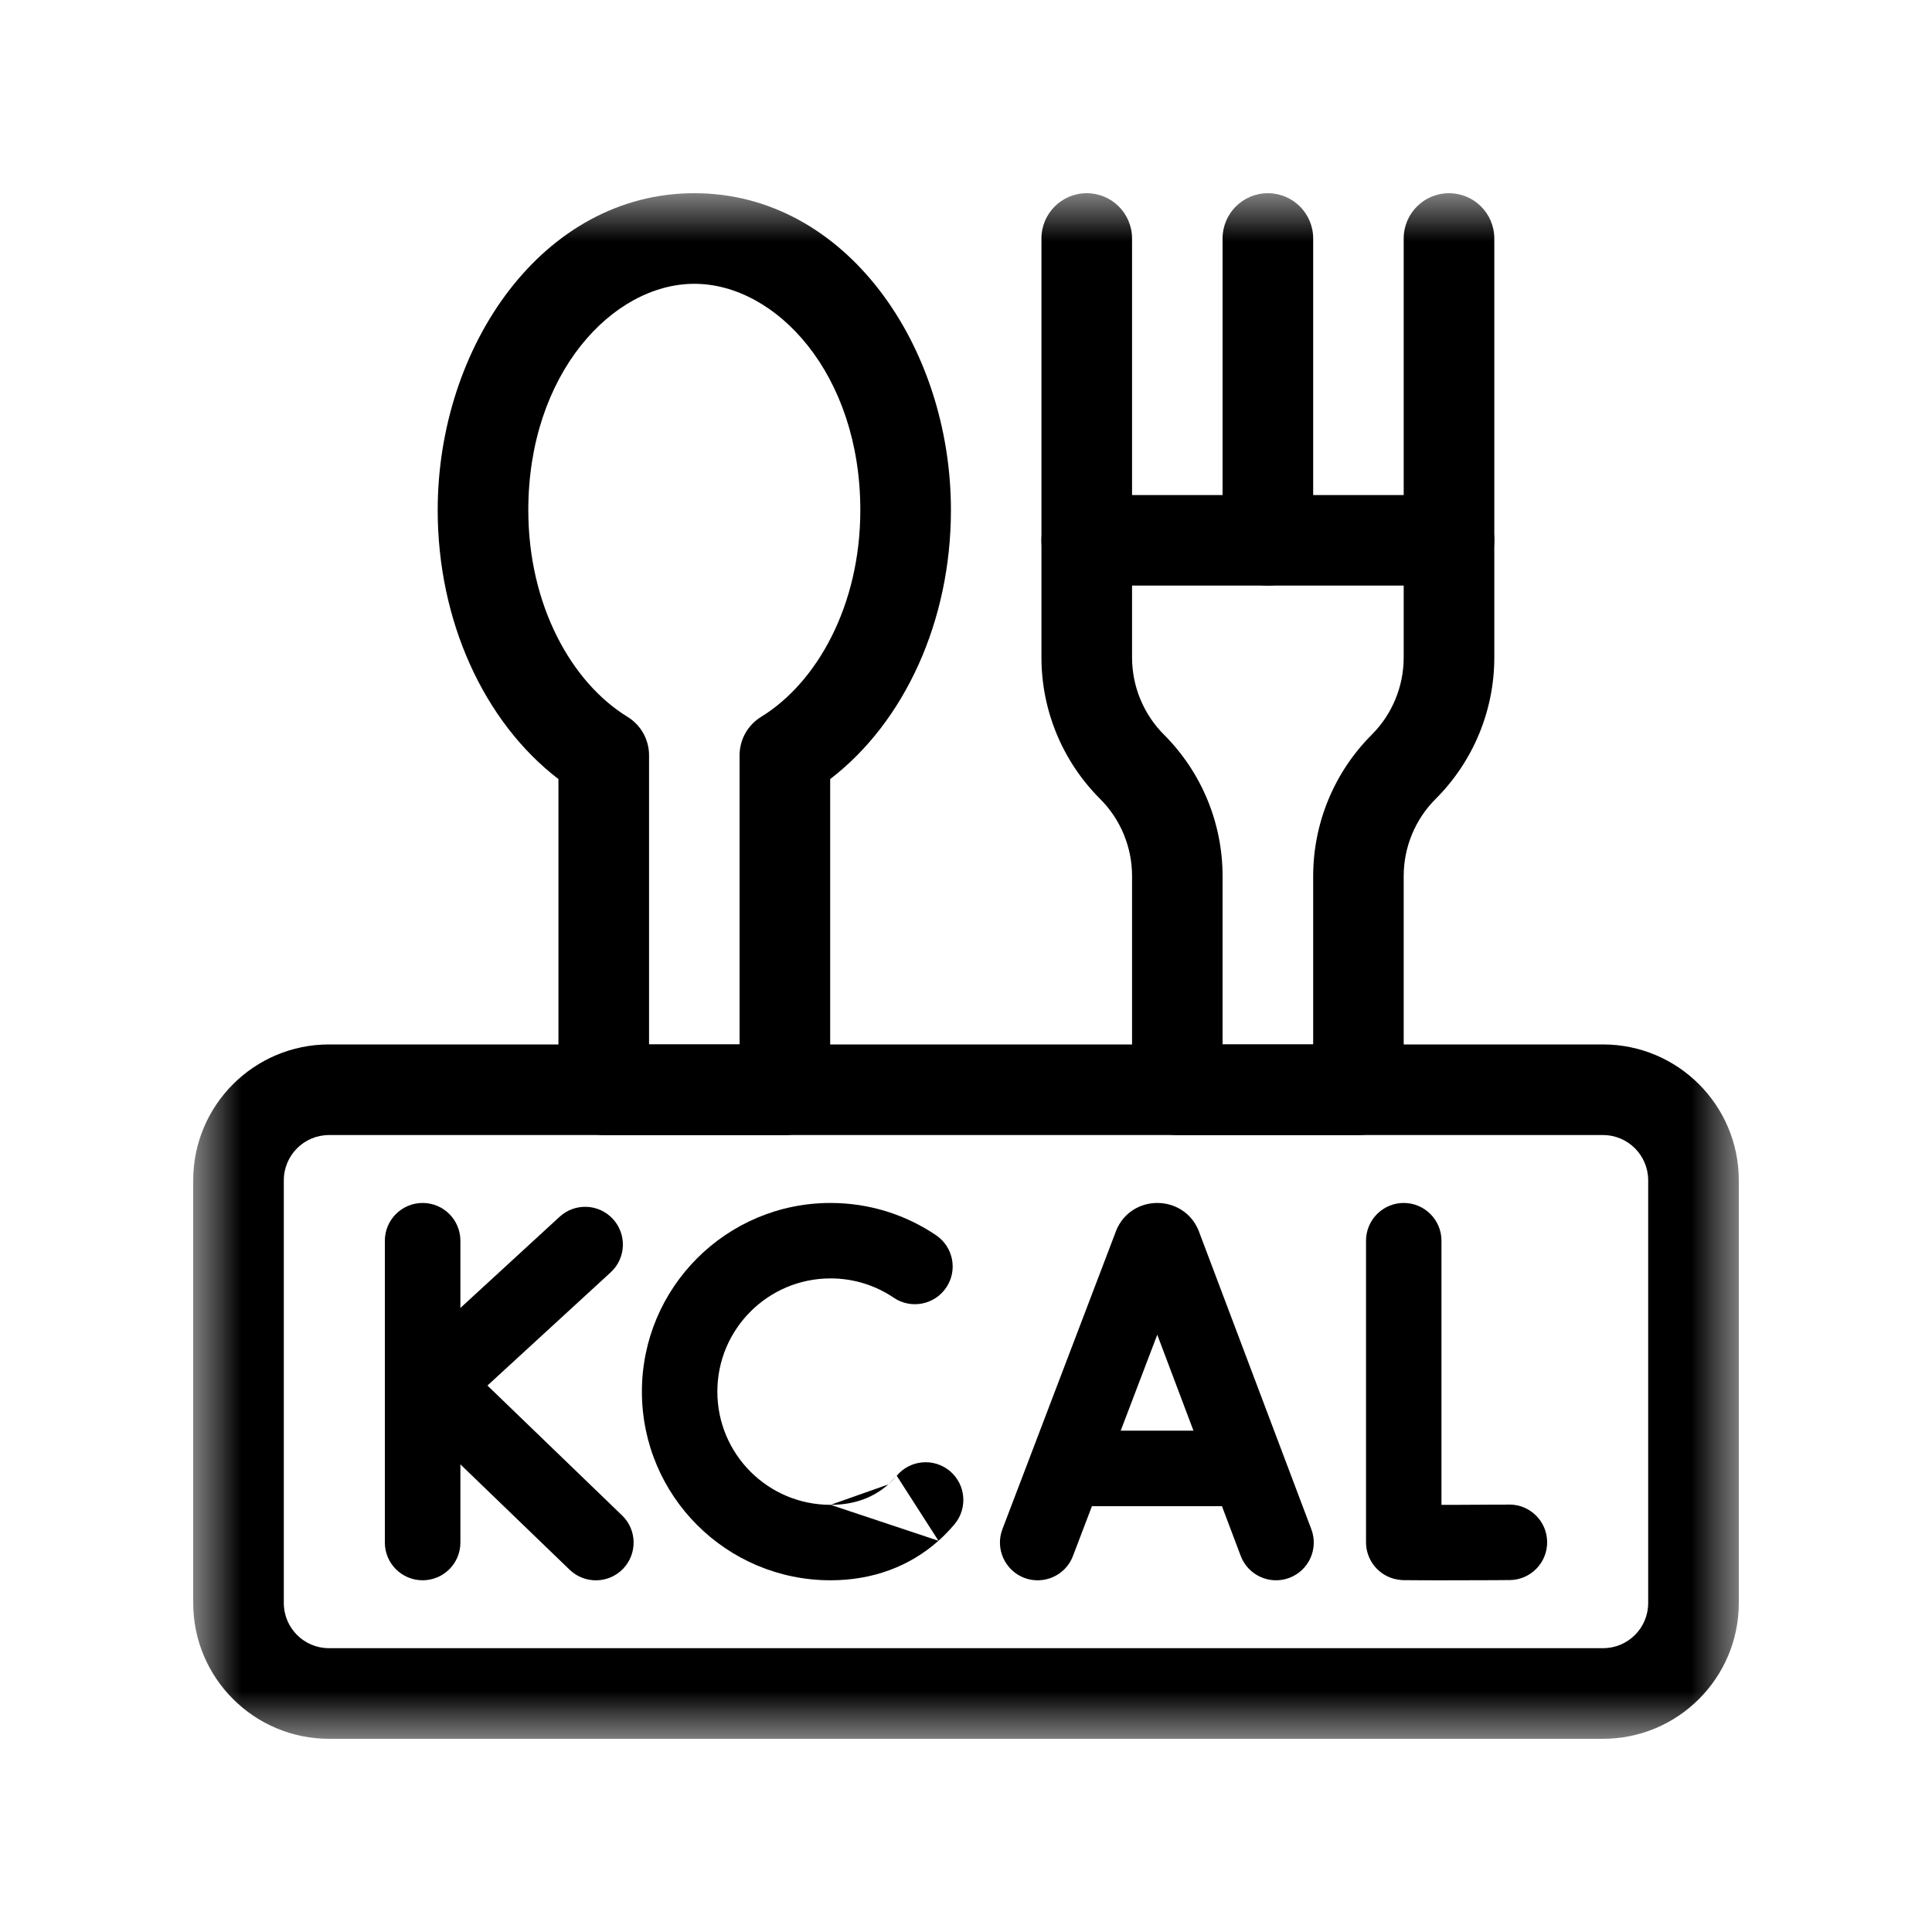 <svg width="20" height="20" viewBox="0 0 20 20" fill="none" xmlns="http://www.w3.org/2000/svg">
<mask id="mask0_1487_11972" style="mask-type:luminance" maskUnits="userSpaceOnUse" x="2" y="2" width="16" height="16">
<path d="M2 2H18V18H2V2Z" fill="white"/>
</mask>
<g mask="url(#mask0_1487_11972)">
<path fill-rule="evenodd" clip-rule="evenodd" d="M2 16.594C2 17.37 2.63 18 3.406 18H16.594C17.37 18 18 17.37 18 16.594V12.219C18 11.442 17.37 10.812 16.594 10.812H3.406C2.63 10.812 2 11.442 2 12.219V16.594ZM3.406 17.062C3.147 17.062 2.938 16.853 2.938 16.594V12.219C2.938 11.96 3.147 11.75 3.406 11.75H16.594C16.853 11.75 17.062 11.96 17.062 12.219V16.594C17.062 16.853 16.853 17.062 16.594 17.062H3.406Z" fill="black"/>
<path fill-rule="evenodd" clip-rule="evenodd" d="M13.347 16.334C13.549 16.258 13.651 16.033 13.575 15.831L12.412 12.75C12.411 12.746 12.409 12.742 12.408 12.739C12.251 12.358 11.71 12.357 11.554 12.74C11.553 12.743 11.552 12.746 11.551 12.749L10.377 15.83C10.3 16.031 10.402 16.257 10.603 16.334C10.805 16.41 11.031 16.309 11.107 16.108L11.98 13.817L12.844 16.107C12.92 16.308 13.146 16.41 13.347 16.334Z" fill="black"/>
<path fill-rule="evenodd" clip-rule="evenodd" d="M10.719 15.201C10.719 15.417 10.894 15.592 11.109 15.592H12.851C13.066 15.592 13.241 15.417 13.241 15.201C13.241 14.985 13.066 14.81 12.851 14.81H11.109C10.894 14.81 10.719 14.985 10.719 15.201Z" fill="black"/>
<path fill-rule="evenodd" clip-rule="evenodd" d="M14.922 15.578V12.844C14.922 12.628 14.747 12.453 14.531 12.453C14.316 12.453 14.141 12.628 14.141 12.844V15.966C14.141 16.156 14.278 16.319 14.465 16.351C14.492 16.356 14.516 16.357 14.517 16.357C14.524 16.357 14.532 16.357 14.538 16.358C14.551 16.358 14.566 16.358 14.583 16.358C14.617 16.359 14.663 16.359 14.716 16.359C14.821 16.36 14.958 16.359 15.092 16.359C15.227 16.359 15.361 16.358 15.461 16.358C15.511 16.357 15.553 16.357 15.582 16.357L15.628 16.357C15.628 16.357 15.628 16.357 15.626 15.966C15.623 15.575 15.623 15.575 15.623 15.575L15.578 15.576C15.549 15.576 15.508 15.576 15.458 15.576C15.358 15.577 15.225 15.577 15.09 15.578C15.033 15.578 14.976 15.578 14.922 15.578ZM14.552 15.576C14.552 15.576 14.554 15.576 14.558 15.577C14.555 15.576 14.552 15.576 14.552 15.576ZM16.016 15.964C16.015 15.748 15.839 15.574 15.623 15.575L15.626 15.966L15.628 16.357C15.843 16.355 16.017 16.18 16.016 15.964Z" fill="black"/>
<path fill-rule="evenodd" clip-rule="evenodd" d="M8.598 15.578C7.95 15.578 7.426 15.053 7.426 14.406C7.426 13.759 7.95 13.234 8.598 13.234C8.841 13.234 9.066 13.308 9.252 13.434C9.431 13.555 9.674 13.508 9.795 13.329C9.916 13.151 9.869 12.908 9.69 12.787C9.378 12.576 9.002 12.453 8.598 12.453C7.519 12.453 6.645 13.328 6.645 14.406C6.645 15.485 7.519 16.359 8.598 16.359C9.039 16.359 9.421 16.212 9.715 15.95M8.598 15.578C8.857 15.578 9.051 15.495 9.195 15.367L8.598 15.578ZM9.283 15.277C9.255 15.309 9.226 15.339 9.196 15.367L9.195 15.367M9.715 15.95C9.775 15.897 9.83 15.839 9.881 15.779C10.02 15.613 9.998 15.367 9.833 15.228C9.668 15.09 9.421 15.111 9.283 15.277" fill="black"/>
<path fill-rule="evenodd" clip-rule="evenodd" d="M4.375 16.359C4.591 16.359 4.766 16.184 4.766 15.969V12.844C4.766 12.628 4.591 12.453 4.375 12.453C4.159 12.453 3.984 12.628 3.984 12.844V15.969C3.984 16.184 4.159 16.359 4.375 16.359Z" fill="black"/>
<path fill-rule="evenodd" clip-rule="evenodd" d="M6.45 16.24C6.599 16.085 6.595 15.837 6.44 15.688L5.046 14.343L6.322 13.171C6.481 13.025 6.491 12.778 6.345 12.619C6.199 12.46 5.952 12.45 5.793 12.596L4.212 14.049C4.133 14.122 4.087 14.224 4.086 14.332C4.085 14.439 4.128 14.543 4.205 14.618L5.897 16.25C6.053 16.4 6.3 16.395 6.45 16.24Z" fill="black"/>
<path fill-rule="evenodd" clip-rule="evenodd" d="M13.125 6.062C13.384 6.062 13.594 5.853 13.594 5.594V2.469C13.594 2.21 13.384 2 13.125 2C12.866 2 12.656 2.21 12.656 2.469V5.594C12.656 5.853 12.866 6.062 13.125 6.062Z" fill="black"/>
<path fill-rule="evenodd" clip-rule="evenodd" d="M15 6.062C15.259 6.062 15.469 5.853 15.469 5.594V2.469C15.469 2.21 15.259 2 15 2C14.741 2 14.531 2.21 14.531 2.469V5.594C14.531 5.853 14.741 6.062 15 6.062Z" fill="black"/>
<path fill-rule="evenodd" clip-rule="evenodd" d="M11.25 6.062C11.509 6.062 11.719 5.853 11.719 5.594V2.469C11.719 2.21 11.509 2 11.25 2C10.991 2 10.781 2.21 10.781 2.469V5.594C10.781 5.853 10.991 6.062 11.25 6.062Z" fill="black"/>
<path fill-rule="evenodd" clip-rule="evenodd" d="M11.719 11.281C11.719 11.54 11.929 11.75 12.188 11.75H14.062C14.321 11.75 14.531 11.54 14.531 11.281V9.069C14.531 8.769 14.65 8.481 14.863 8.269C15.251 7.881 15.469 7.355 15.469 6.806V5.594C15.469 5.335 15.259 5.125 15 5.125H11.25C10.991 5.125 10.781 5.335 10.781 5.594V6.806C10.781 7.355 10.999 7.881 11.387 8.269C11.6 8.481 11.719 8.769 11.719 9.069V11.281ZM12.656 10.812V9.069C12.656 8.52 12.438 7.994 12.05 7.606C11.838 7.394 11.719 7.106 11.719 6.806V6.062H14.531V6.806C14.531 7.106 14.412 7.394 14.2 7.606C13.812 7.994 13.594 8.52 13.594 9.069V10.812H12.656Z" fill="black"/>
<path fill-rule="evenodd" clip-rule="evenodd" d="M5.781 11.281C5.781 11.54 5.991 11.75 6.25 11.75H8.125C8.384 11.75 8.594 11.54 8.594 11.281V8.065C9.367 7.472 9.844 6.425 9.844 5.281C9.844 3.586 8.757 2 7.188 2C5.618 2 4.531 3.586 4.531 5.281C4.531 6.425 5.008 7.472 5.781 8.065V11.281ZM6.719 10.812V7.819C6.719 7.656 6.634 7.505 6.495 7.42C5.922 7.069 5.469 6.273 5.469 5.281C5.469 3.87 6.341 2.938 7.188 2.938C8.034 2.938 8.906 3.87 8.906 5.281C8.906 6.273 8.453 7.069 7.88 7.42C7.741 7.505 7.656 7.656 7.656 7.819V10.812H6.719Z" fill="black"/>
</g>
</svg>
